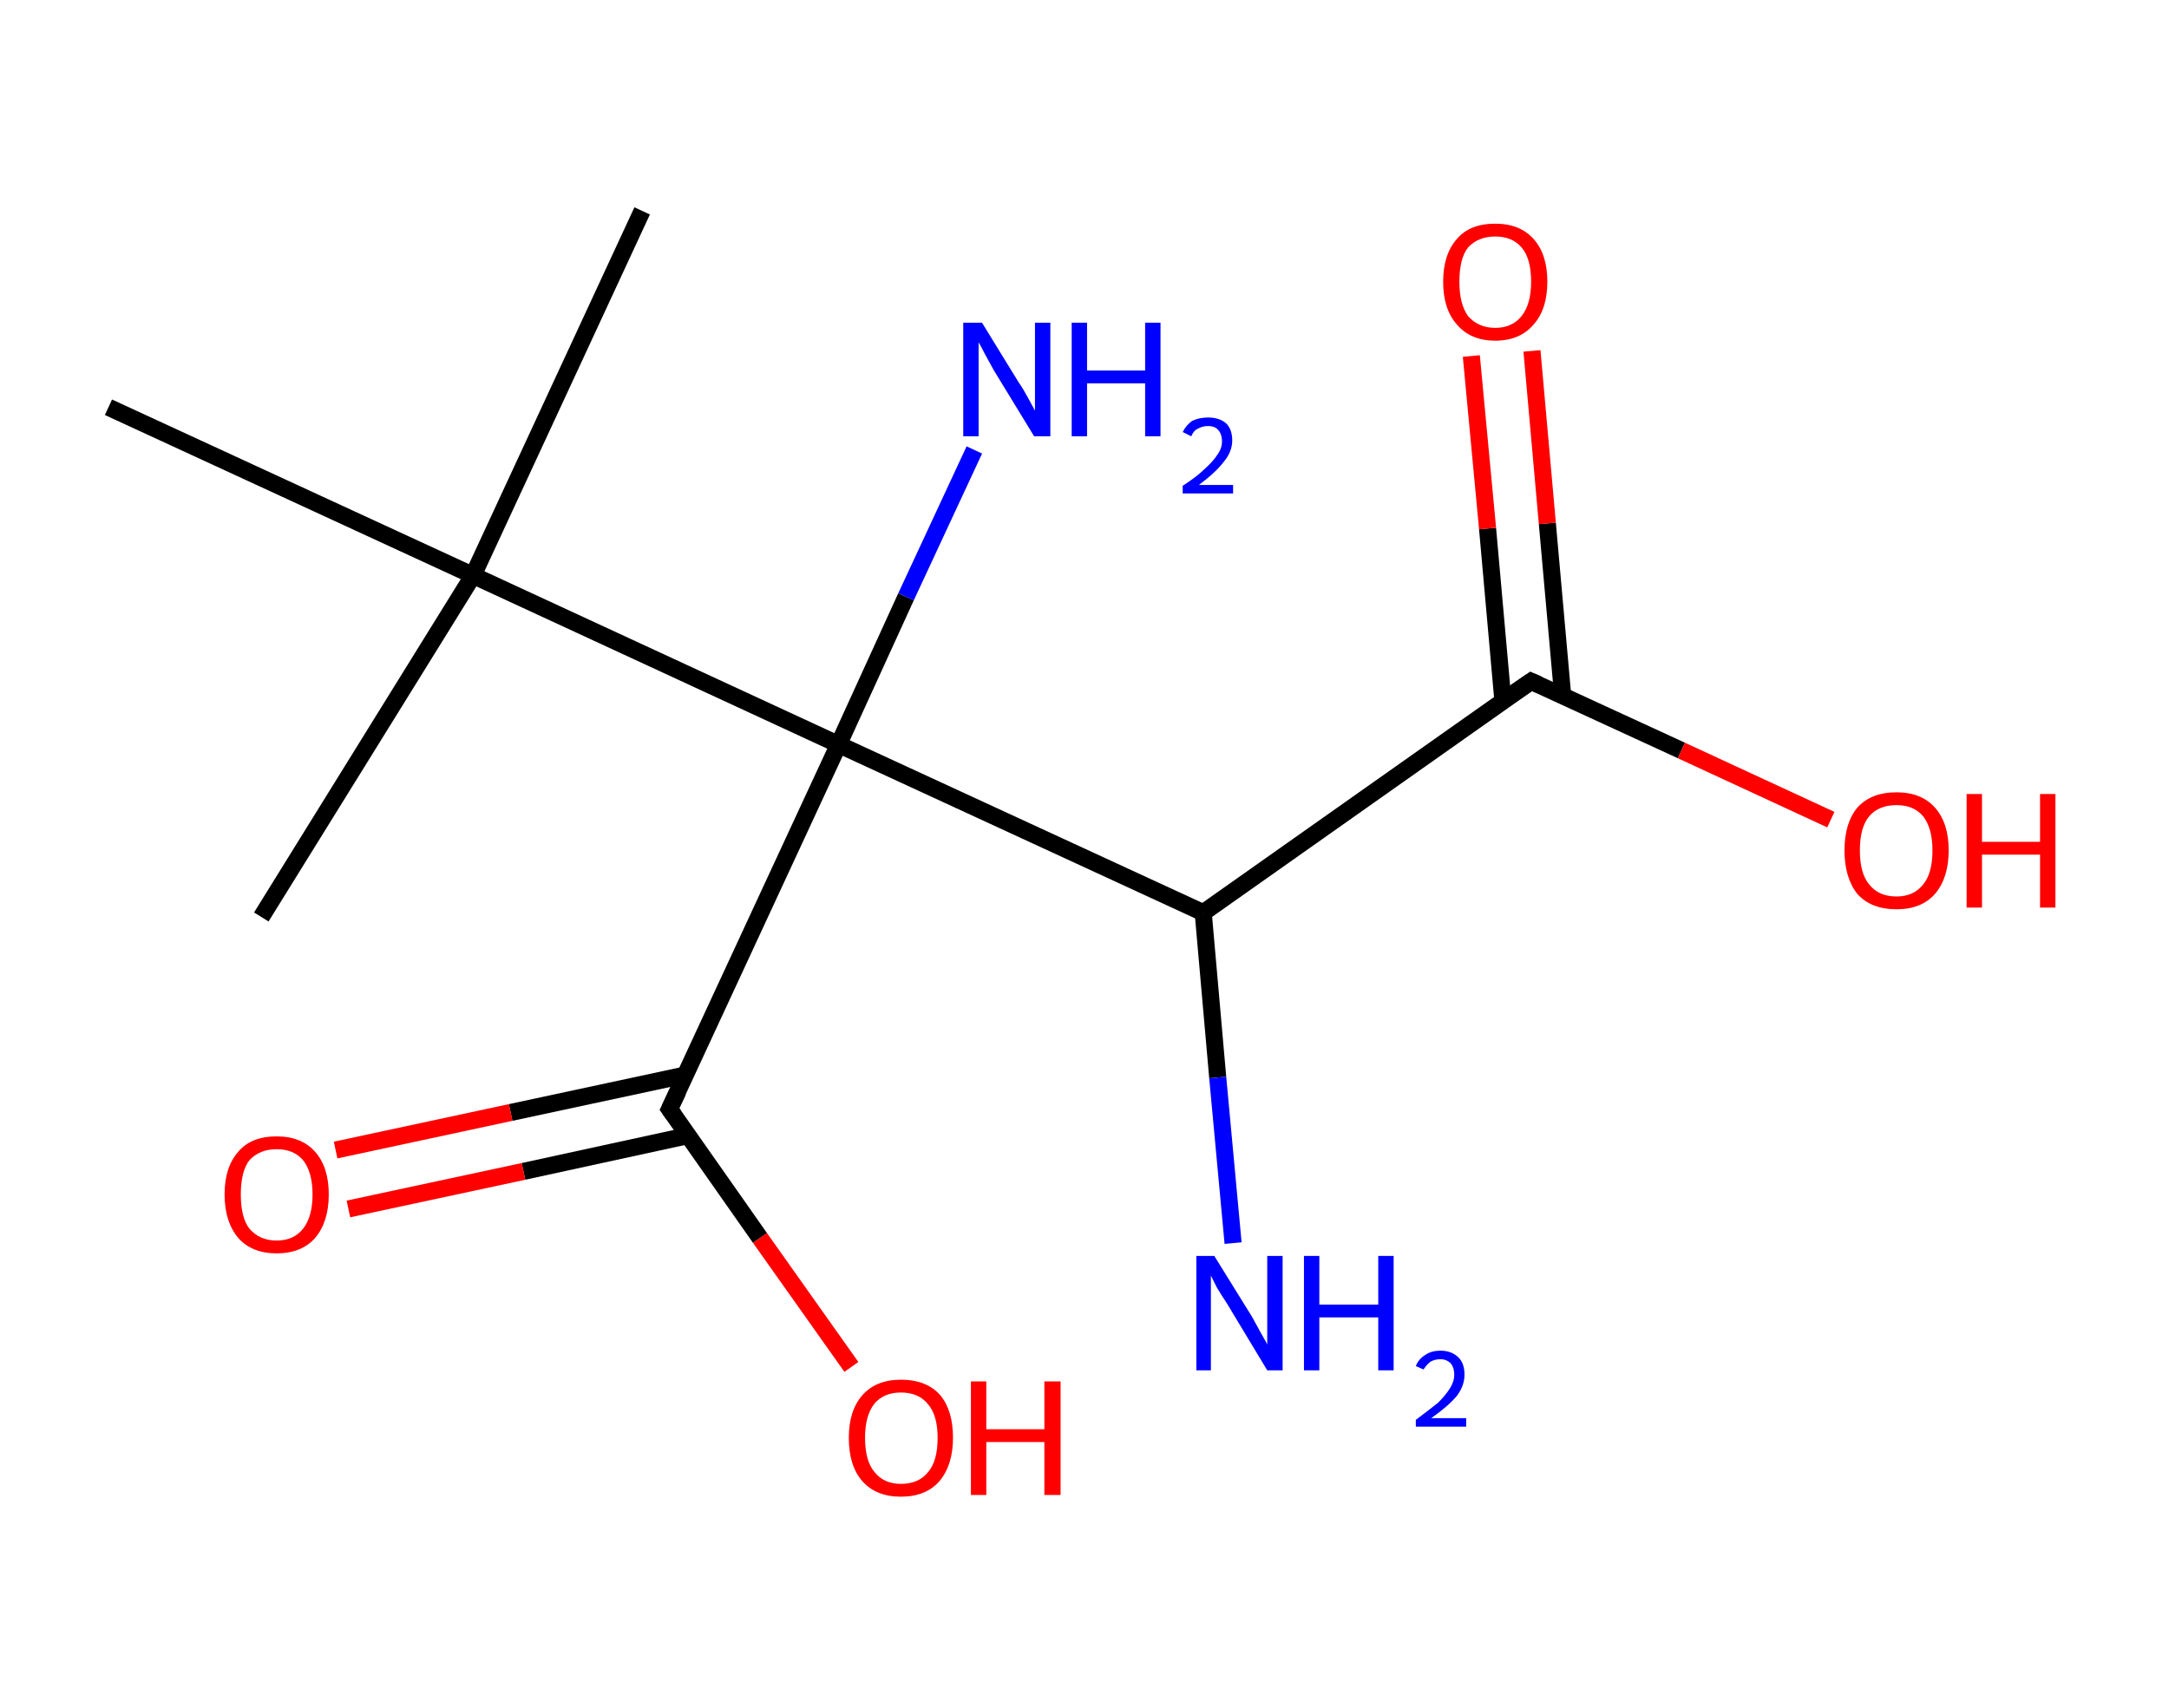 <?xml version='1.0' encoding='ASCII' standalone='yes'?>
<svg xmlns="http://www.w3.org/2000/svg" xmlns:rdkit="http://www.rdkit.org/xml" xmlns:xlink="http://www.w3.org/1999/xlink" version="1.1" baseProfile="full" xml:space="preserve" width="254px" height="200px" viewBox="0 0 254 200">
<!-- END OF HEADER -->
<rect style="opacity:1.0;fill:#FFFFFF;stroke:none" width="254.0" height="200.0" x="0.0" y="0.0"> </rect>
<path class="bond-0 atom-0 atom-1" d="M 75.2,24.7 L 55.4,67.4" style="fill:none;fill-rule:evenodd;stroke:#000000;stroke-width:2.0px;stroke-linecap:butt;stroke-linejoin:miter;stroke-opacity:1"/>
<path class="bond-1 atom-1 atom-2" d="M 55.4,67.4 L 30.6,107.4" style="fill:none;fill-rule:evenodd;stroke:#000000;stroke-width:2.0px;stroke-linecap:butt;stroke-linejoin:miter;stroke-opacity:1"/>
<path class="bond-2 atom-1 atom-3" d="M 55.4,67.4 L 12.7,47.7" style="fill:none;fill-rule:evenodd;stroke:#000000;stroke-width:2.0px;stroke-linecap:butt;stroke-linejoin:miter;stroke-opacity:1"/>
<path class="bond-3 atom-1 atom-4" d="M 55.4,67.4 L 98.2,87.2" style="fill:none;fill-rule:evenodd;stroke:#000000;stroke-width:2.0px;stroke-linecap:butt;stroke-linejoin:miter;stroke-opacity:1"/>
<path class="bond-4 atom-4 atom-5" d="M 98.2,87.2 L 106.1,69.9" style="fill:none;fill-rule:evenodd;stroke:#000000;stroke-width:2.0px;stroke-linecap:butt;stroke-linejoin:miter;stroke-opacity:1"/>
<path class="bond-4 atom-4 atom-5" d="M 106.1,69.9 L 114.1,52.7" style="fill:none;fill-rule:evenodd;stroke:#0000FF;stroke-width:2.0px;stroke-linecap:butt;stroke-linejoin:miter;stroke-opacity:1"/>
<path class="bond-5 atom-4 atom-6" d="M 98.2,87.2 L 78.4,129.9" style="fill:none;fill-rule:evenodd;stroke:#000000;stroke-width:2.0px;stroke-linecap:butt;stroke-linejoin:miter;stroke-opacity:1"/>
<path class="bond-6 atom-6 atom-7" d="M 80.3,125.9 L 59.8,130.3" style="fill:none;fill-rule:evenodd;stroke:#000000;stroke-width:2.0px;stroke-linecap:butt;stroke-linejoin:miter;stroke-opacity:1"/>
<path class="bond-6 atom-6 atom-7" d="M 59.8,130.3 L 39.3,134.7" style="fill:none;fill-rule:evenodd;stroke:#FF0000;stroke-width:2.0px;stroke-linecap:butt;stroke-linejoin:miter;stroke-opacity:1"/>
<path class="bond-6 atom-6 atom-7" d="M 80.6,133.0 L 61.3,137.2" style="fill:none;fill-rule:evenodd;stroke:#000000;stroke-width:2.0px;stroke-linecap:butt;stroke-linejoin:miter;stroke-opacity:1"/>
<path class="bond-6 atom-6 atom-7" d="M 61.3,137.2 L 40.8,141.6" style="fill:none;fill-rule:evenodd;stroke:#FF0000;stroke-width:2.0px;stroke-linecap:butt;stroke-linejoin:miter;stroke-opacity:1"/>
<path class="bond-7 atom-6 atom-8" d="M 78.4,129.9 L 89.0,145.0" style="fill:none;fill-rule:evenodd;stroke:#000000;stroke-width:2.0px;stroke-linecap:butt;stroke-linejoin:miter;stroke-opacity:1"/>
<path class="bond-7 atom-6 atom-8" d="M 89.0,145.0 L 99.7,160.1" style="fill:none;fill-rule:evenodd;stroke:#FF0000;stroke-width:2.0px;stroke-linecap:butt;stroke-linejoin:miter;stroke-opacity:1"/>
<path class="bond-8 atom-4 atom-9" d="M 98.2,87.2 L 140.9,106.9" style="fill:none;fill-rule:evenodd;stroke:#000000;stroke-width:2.0px;stroke-linecap:butt;stroke-linejoin:miter;stroke-opacity:1"/>
<path class="bond-9 atom-9 atom-10" d="M 140.9,106.9 L 142.6,126.2" style="fill:none;fill-rule:evenodd;stroke:#000000;stroke-width:2.0px;stroke-linecap:butt;stroke-linejoin:miter;stroke-opacity:1"/>
<path class="bond-9 atom-9 atom-10" d="M 142.6,126.2 L 144.4,145.6" style="fill:none;fill-rule:evenodd;stroke:#0000FF;stroke-width:2.0px;stroke-linecap:butt;stroke-linejoin:miter;stroke-opacity:1"/>
<path class="bond-10 atom-9 atom-11" d="M 140.9,106.9 L 179.3,79.8" style="fill:none;fill-rule:evenodd;stroke:#000000;stroke-width:2.0px;stroke-linecap:butt;stroke-linejoin:miter;stroke-opacity:1"/>
<path class="bond-11 atom-11 atom-12" d="M 183.0,81.5 L 181.2,61.3" style="fill:none;fill-rule:evenodd;stroke:#000000;stroke-width:2.0px;stroke-linecap:butt;stroke-linejoin:miter;stroke-opacity:1"/>
<path class="bond-11 atom-11 atom-12" d="M 181.2,61.3 L 179.4,41.1" style="fill:none;fill-rule:evenodd;stroke:#FF0000;stroke-width:2.0px;stroke-linecap:butt;stroke-linejoin:miter;stroke-opacity:1"/>
<path class="bond-11 atom-11 atom-12" d="M 176.0,82.1 L 174.2,61.9" style="fill:none;fill-rule:evenodd;stroke:#000000;stroke-width:2.0px;stroke-linecap:butt;stroke-linejoin:miter;stroke-opacity:1"/>
<path class="bond-11 atom-11 atom-12" d="M 174.2,61.9 L 172.3,41.7" style="fill:none;fill-rule:evenodd;stroke:#FF0000;stroke-width:2.0px;stroke-linecap:butt;stroke-linejoin:miter;stroke-opacity:1"/>
<path class="bond-12 atom-11 atom-13" d="M 179.3,79.8 L 196.9,87.9" style="fill:none;fill-rule:evenodd;stroke:#000000;stroke-width:2.0px;stroke-linecap:butt;stroke-linejoin:miter;stroke-opacity:1"/>
<path class="bond-12 atom-11 atom-13" d="M 196.9,87.9 L 214.4,96.0" style="fill:none;fill-rule:evenodd;stroke:#FF0000;stroke-width:2.0px;stroke-linecap:butt;stroke-linejoin:miter;stroke-opacity:1"/>
<path d="M 79.4,127.8 L 78.4,129.9 L 78.9,130.6" style="fill:none;stroke:#000000;stroke-width:2.0px;stroke-linecap:butt;stroke-linejoin:miter;stroke-opacity:1;"/>
<path d="M 177.4,81.1 L 179.3,79.8 L 180.2,80.2" style="fill:none;stroke:#000000;stroke-width:2.0px;stroke-linecap:butt;stroke-linejoin:miter;stroke-opacity:1;"/>
<path class="atom-5" d="M 115.0 37.8 L 119.3 44.8 Q 119.8 45.5, 120.5 46.8 Q 121.2 48.1, 121.2 48.1 L 121.2 37.8 L 123.0 37.8 L 123.0 51.1 L 121.1 51.1 L 116.4 43.4 Q 115.9 42.5, 115.3 41.4 Q 114.8 40.4, 114.6 40.1 L 114.6 51.1 L 112.8 51.1 L 112.8 37.8 L 115.0 37.8 " fill="#0000FF"/>
<path class="atom-5" d="M 125.5 37.8 L 127.3 37.8 L 127.3 43.4 L 134.1 43.4 L 134.1 37.8 L 135.9 37.8 L 135.9 51.1 L 134.1 51.1 L 134.1 44.9 L 127.3 44.9 L 127.3 51.1 L 125.5 51.1 L 125.5 37.8 " fill="#0000FF"/>
<path class="atom-5" d="M 138.5 50.6 Q 138.9 49.8, 139.6 49.3 Q 140.4 48.9, 141.5 48.9 Q 142.8 48.9, 143.6 49.6 Q 144.3 50.3, 144.3 51.6 Q 144.3 52.9, 143.3 54.1 Q 142.4 55.3, 140.4 56.8 L 144.4 56.8 L 144.4 57.8 L 138.5 57.8 L 138.5 56.9 Q 140.2 55.8, 141.1 54.9 Q 142.1 54.0, 142.6 53.2 Q 143.1 52.5, 143.1 51.7 Q 143.1 50.8, 142.6 50.3 Q 142.2 49.9, 141.5 49.9 Q 140.8 49.9, 140.3 50.2 Q 139.8 50.4, 139.5 51.1 L 138.5 50.6 " fill="#0000FF"/>
<path class="atom-7" d="M 26.3 139.9 Q 26.3 136.7, 27.9 134.9 Q 29.4 133.1, 32.4 133.1 Q 35.3 133.1, 36.9 134.9 Q 38.5 136.7, 38.5 139.9 Q 38.5 143.1, 36.9 145.0 Q 35.3 146.8, 32.4 146.8 Q 29.5 146.8, 27.9 145.0 Q 26.3 143.1, 26.3 139.9 M 32.4 145.3 Q 34.4 145.3, 35.5 143.9 Q 36.6 142.5, 36.6 139.9 Q 36.6 137.3, 35.5 135.9 Q 34.4 134.6, 32.4 134.6 Q 30.4 134.6, 29.2 135.9 Q 28.2 137.2, 28.2 139.9 Q 28.2 142.6, 29.2 143.9 Q 30.4 145.3, 32.4 145.3 " fill="#FF0000"/>
<path class="atom-8" d="M 99.4 168.4 Q 99.4 165.2, 101.0 163.4 Q 102.6 161.6, 105.5 161.6 Q 108.5 161.6, 110.1 163.4 Q 111.6 165.2, 111.6 168.4 Q 111.6 171.6, 110.0 173.5 Q 108.4 175.3, 105.5 175.3 Q 102.6 175.3, 101.0 173.5 Q 99.4 171.7, 99.4 168.4 M 105.5 173.8 Q 107.6 173.8, 108.7 172.4 Q 109.8 171.1, 109.8 168.4 Q 109.8 165.8, 108.7 164.5 Q 107.6 163.1, 105.5 163.1 Q 103.5 163.1, 102.4 164.4 Q 101.3 165.8, 101.3 168.4 Q 101.3 171.1, 102.4 172.4 Q 103.5 173.8, 105.5 173.8 " fill="#FF0000"/>
<path class="atom-8" d="M 113.7 161.8 L 115.5 161.8 L 115.5 167.4 L 122.3 167.4 L 122.3 161.8 L 124.2 161.8 L 124.2 175.1 L 122.3 175.1 L 122.3 168.9 L 115.5 168.9 L 115.5 175.1 L 113.7 175.1 L 113.7 161.8 " fill="#FF0000"/>
<path class="atom-10" d="M 142.2 147.1 L 146.6 154.2 Q 147.0 154.9, 147.7 156.2 Q 148.4 157.4, 148.4 157.5 L 148.4 147.1 L 150.2 147.1 L 150.2 160.5 L 148.4 160.5 L 143.7 152.7 Q 143.1 151.8, 142.5 150.8 Q 142.0 149.8, 141.8 149.4 L 141.8 160.5 L 140.1 160.5 L 140.1 147.1 L 142.2 147.1 " fill="#0000FF"/>
<path class="atom-10" d="M 152.7 147.1 L 154.5 147.1 L 154.5 152.8 L 161.4 152.8 L 161.4 147.1 L 163.2 147.1 L 163.2 160.5 L 161.4 160.5 L 161.4 154.3 L 154.5 154.3 L 154.5 160.5 L 152.7 160.5 L 152.7 147.1 " fill="#0000FF"/>
<path class="atom-10" d="M 165.8 160.0 Q 166.1 159.2, 166.9 158.7 Q 167.6 158.2, 168.7 158.2 Q 170.0 158.2, 170.8 159.0 Q 171.5 159.7, 171.5 161.0 Q 171.5 162.3, 170.6 163.5 Q 169.6 164.7, 167.6 166.1 L 171.7 166.1 L 171.7 167.1 L 165.8 167.1 L 165.8 166.3 Q 167.4 165.1, 168.4 164.3 Q 169.3 163.4, 169.8 162.6 Q 170.3 161.8, 170.3 161.0 Q 170.3 160.2, 169.9 159.7 Q 169.4 159.2, 168.7 159.2 Q 168.0 159.2, 167.5 159.5 Q 167.1 159.8, 166.7 160.4 L 165.8 160.0 " fill="#0000FF"/>
<path class="atom-12" d="M 169.0 33.0 Q 169.0 29.8, 170.6 28.0 Q 172.1 26.2, 175.1 26.2 Q 178.0 26.2, 179.6 28.0 Q 181.2 29.8, 181.2 33.0 Q 181.2 36.2, 179.6 38.0 Q 178.0 39.9, 175.1 39.9 Q 172.2 39.9, 170.6 38.0 Q 169.0 36.2, 169.0 33.0 M 175.1 38.4 Q 177.1 38.4, 178.2 37.0 Q 179.3 35.6, 179.3 33.0 Q 179.3 30.3, 178.2 29.0 Q 177.1 27.7, 175.1 27.7 Q 173.1 27.7, 171.9 29.0 Q 170.9 30.3, 170.9 33.0 Q 170.9 35.6, 171.9 37.0 Q 173.1 38.4, 175.1 38.4 " fill="#FF0000"/>
<path class="atom-13" d="M 216.0 99.6 Q 216.0 96.4, 217.5 94.6 Q 219.1 92.8, 222.1 92.8 Q 225.0 92.8, 226.6 94.6 Q 228.2 96.4, 228.2 99.6 Q 228.2 102.8, 226.6 104.7 Q 225.0 106.5, 222.1 106.5 Q 219.1 106.5, 217.5 104.7 Q 216.0 102.8, 216.0 99.6 M 222.1 105.0 Q 224.1 105.0, 225.2 103.6 Q 226.3 102.3, 226.3 99.6 Q 226.3 97.0, 225.2 95.6 Q 224.1 94.3, 222.1 94.3 Q 220.0 94.3, 218.9 95.6 Q 217.8 96.9, 217.8 99.6 Q 217.8 102.3, 218.9 103.6 Q 220.0 105.0, 222.1 105.0 " fill="#FF0000"/>
<path class="atom-13" d="M 230.3 93.0 L 232.1 93.0 L 232.1 98.6 L 238.9 98.6 L 238.9 93.0 L 240.7 93.0 L 240.7 106.3 L 238.9 106.3 L 238.9 100.1 L 232.1 100.1 L 232.1 106.3 L 230.3 106.3 L 230.3 93.0 " fill="#FF0000"/>
</svg>
